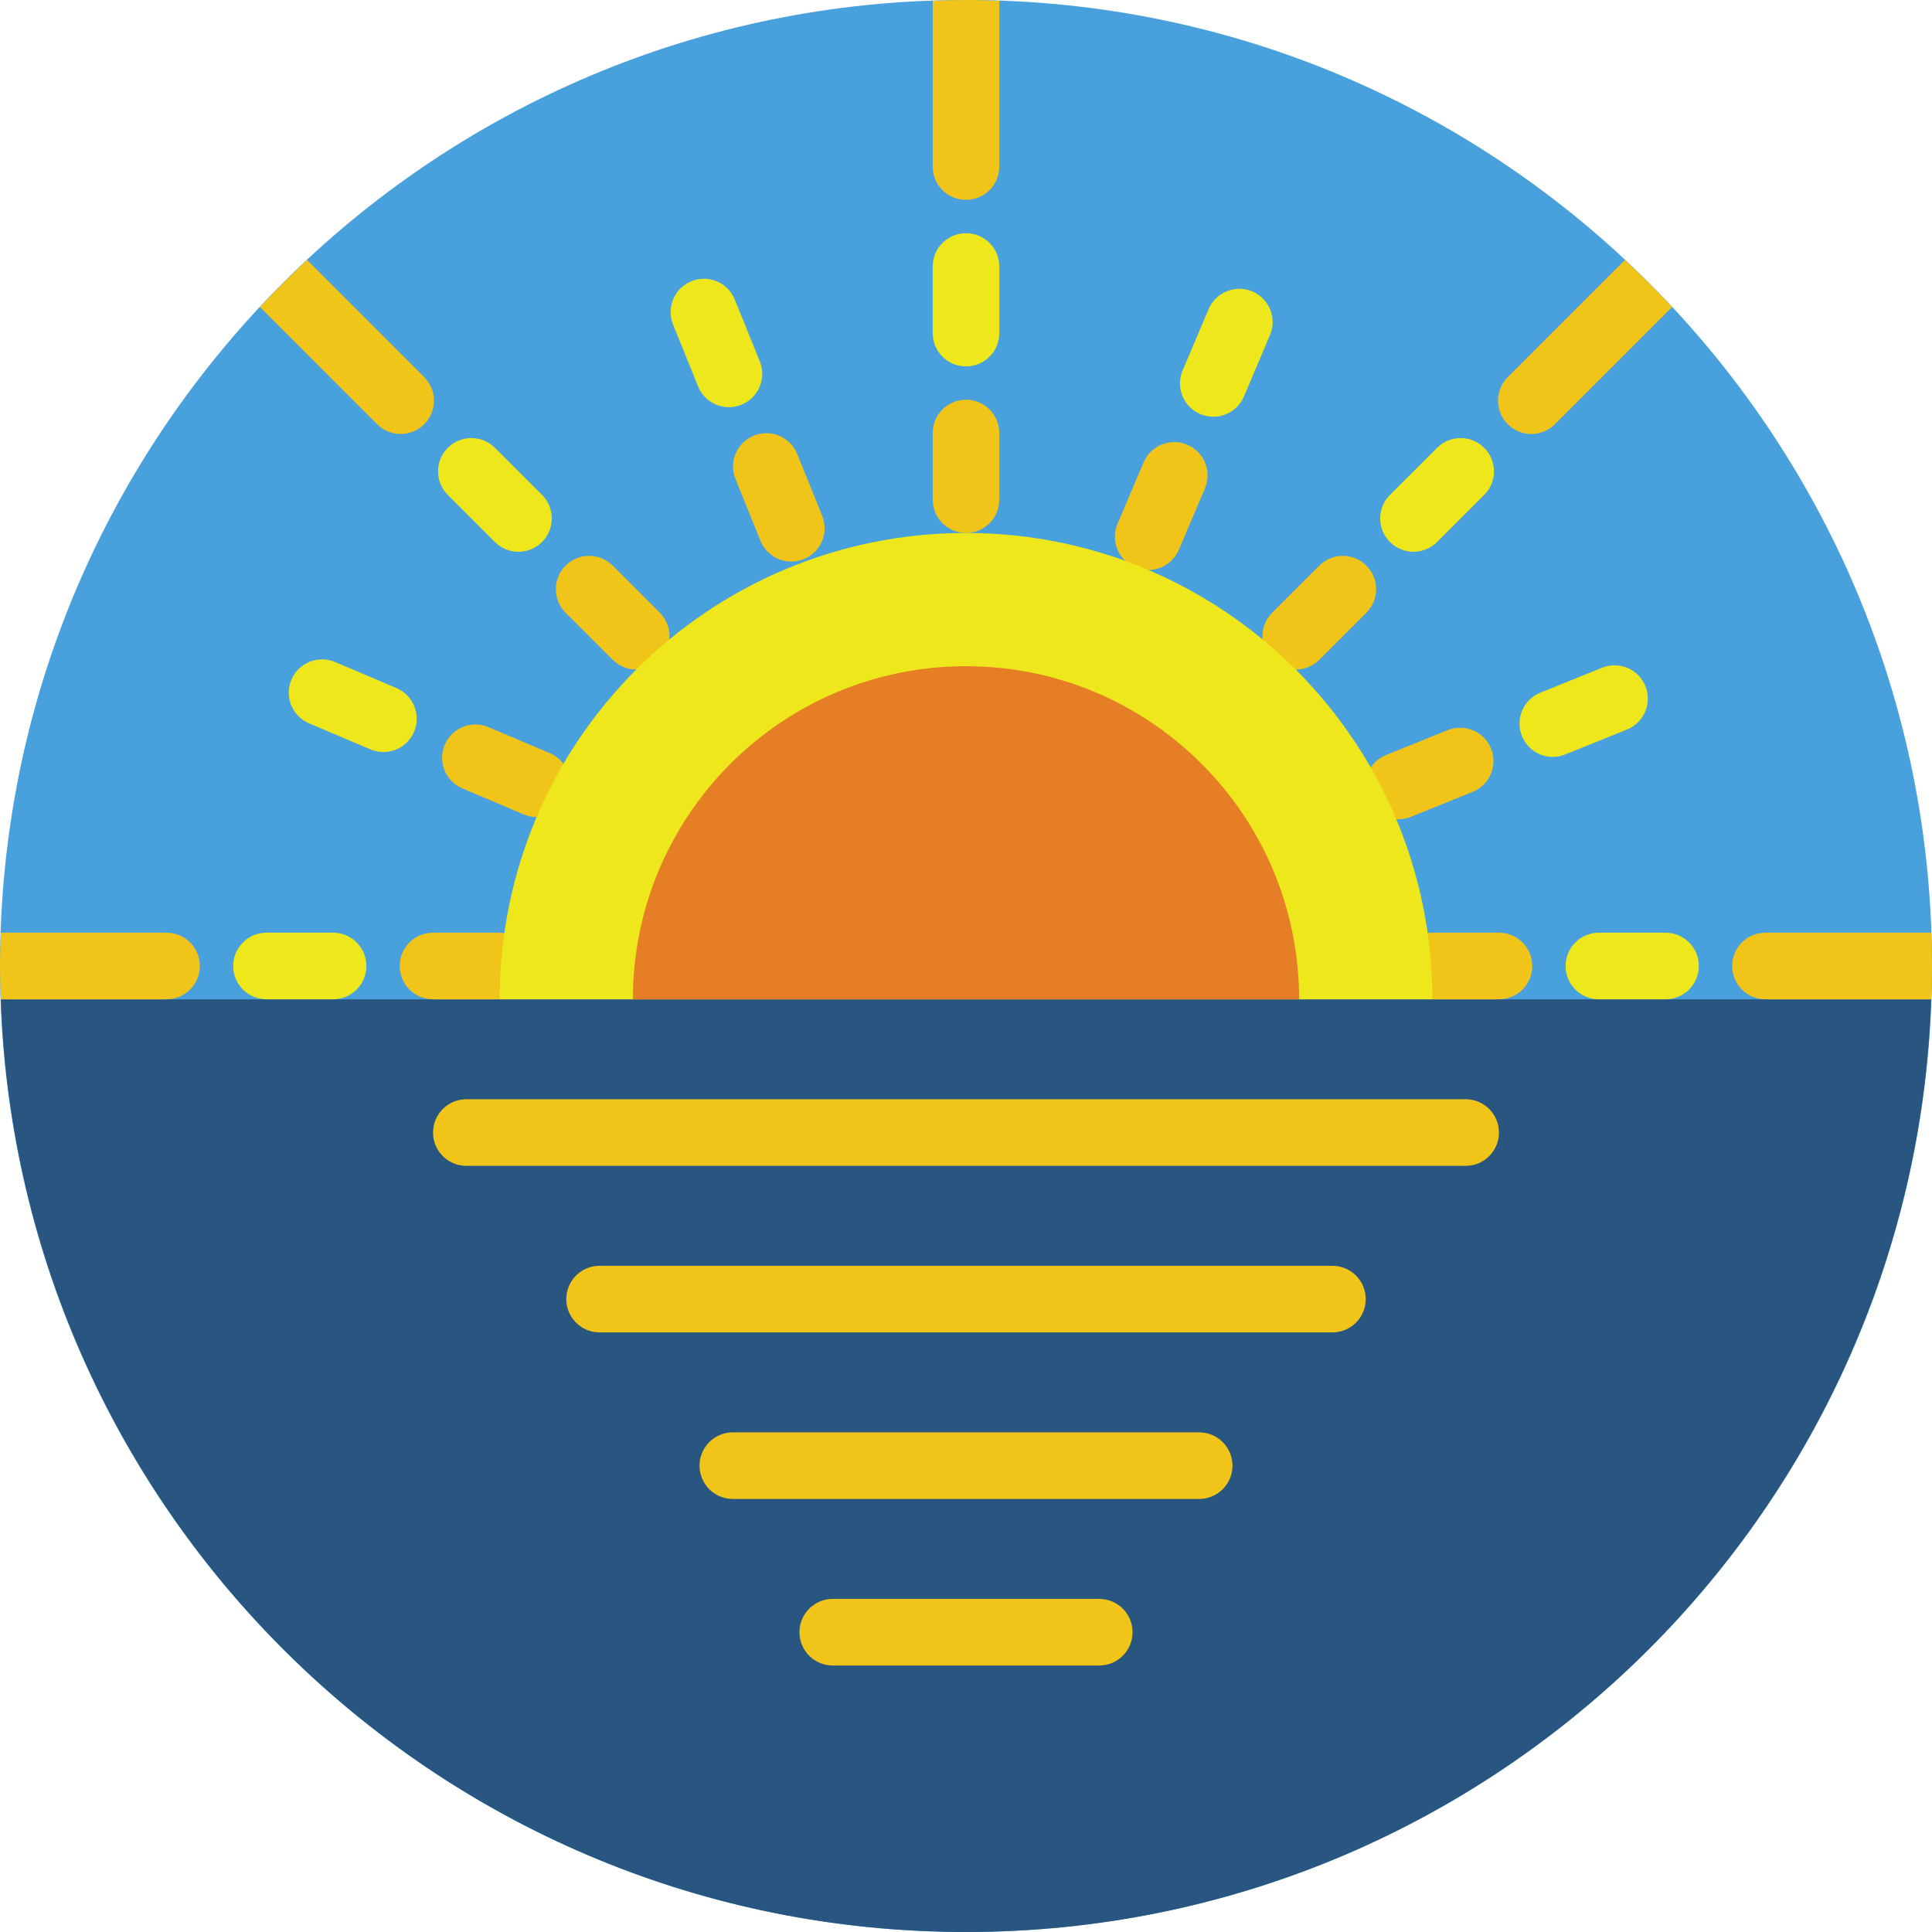 <?xml version="1.0" encoding="UTF-8" standalone="no"?>
<svg width="58px" height="58px" viewBox="0 0 58 58" version="1.1" xmlns="http://www.w3.org/2000/svg" xmlns:xlink="http://www.w3.org/1999/xlink" xmlns:sketch="http://www.bohemiancoding.com/sketch/ns">
    <!-- Generator: Sketch 3.2.2 (9983) - http://www.bohemiancoding.com/sketch -->
    <title>44 - Sea Sunset (Flat)</title>
    <desc>Created with Sketch.</desc>
    <defs></defs>
    <g id="Page-1" stroke="none" stroke-width="1" fill="none" fill-rule="evenodd" sketch:type="MSPage">
        <g id="44---Sea-Sunset-(Flat)" sketch:type="MSLayerGroup">
            <path d="M58,29 C58,45.016 45.016,58 29,58 C12.984,58 0,45.016 0,29 C0,12.984 12.984,0 29,0 C45.016,0 58,12.984 58,29" id="Fill-9" fill="#48A0DC" sketch:type="MSShapeGroup"></path>
            <path d="M0.025,30 C0.553,45.552 13.319,58 29,58 C44.681,58 57.447,45.552 57.975,30 L0.025,30" id="Fill-10" fill="#285680" sketch:type="MSShapeGroup"></path>
            <path d="M44,33 L14,33 C13.447,33 13,33.448 13,34 C13,34.552 13.447,35 14,35 L44,35 C44.553,35 45,34.552 45,34 C45,33.448 44.553,33 44,33" id="Fill-504" fill="#F0C419" sketch:type="MSShapeGroup"></path>
            <path d="M40,38 L18,38 C17.447,38 17,38.448 17,39 C17,39.552 17.447,40 18,40 L40,40 C40.553,40 41,39.552 41,39 C41,38.448 40.553,38 40,38" id="Fill-505" fill="#F0C419" sketch:type="MSShapeGroup"></path>
            <path d="M36,43 L22,43 C21.447,43 21,43.448 21,44 C21,44.552 21.447,45 22,45 L36,45 C36.553,45 37,44.552 37,44 C37,43.448 36.553,43 36,43" id="Fill-506" fill="#F0C419" sketch:type="MSShapeGroup"></path>
            <path d="M33,48 L25,48 C24.447,48 24,48.448 24,49 C24,49.552 24.447,50 25,50 L33,50 C33.553,50 34,49.552 34,49 C34,48.448 33.553,48 33,48" id="Fill-507" fill="#F0C419" sketch:type="MSShapeGroup"></path>
            <path d="M29,7 C28.447,7 28,7.448 28,8 L28,10 C28,10.552 28.447,11 29,11 C29.553,11 30,10.552 30,10 L30,8 C30,7.448 29.553,7 29,7" id="Fill-508" fill="#EDE71B" sketch:type="MSShapeGroup"></path>
            <path d="M29,12 C28.447,12 28,12.448 28,13 L28,15 C28,15.552 28.447,16 29,16 C29.553,16 30,15.552 30,15 L30,13 C30,12.448 29.553,12 29,12" id="Fill-509" fill="#F0C419" sketch:type="MSShapeGroup"></path>
            <path d="M50,28 L48,28 C47.447,28 47,28.448 47,29 C47,29.552 47.447,30 48,30 L50,30 C50.553,30 51,29.552 51,29 C51,28.448 50.553,28 50,28" id="Fill-510" fill="#EDE71B" sketch:type="MSShapeGroup"></path>
            <path d="M45,28 L43,28 C42.447,28 42,28.448 42,29 C42,29.552 42.447,30 43,30 L45,30 C45.553,30 46,29.552 46,29 C46,28.448 45.553,28 45,28" id="Fill-511" fill="#F0C419" sketch:type="MSShapeGroup"></path>
            <path d="M10,28 L8,28 C7.447,28 7,28.448 7,29 C7,29.552 7.447,30 8,30 L10,30 C10.553,30 11,29.552 11,29 C11,28.448 10.553,28 10,28" id="Fill-512" fill="#EDE71B" sketch:type="MSShapeGroup"></path>
            <path d="M15,28 L13,28 C12.447,28 12,28.448 12,29 C12,29.552 12.447,30 13,30 L15,30 C15.553,30 16,29.552 16,29 C16,28.448 15.553,28 15,28" id="Fill-513" fill="#F0C419" sketch:type="MSShapeGroup"></path>
            <path d="M42.435,16.565 C42.69,16.565 42.946,16.467 43.142,16.273 L44.557,14.858 C44.947,14.468 44.947,13.835 44.557,13.444 C44.166,13.053 43.533,13.054 43.143,13.443 L41.727,14.857 C41.337,15.248 41.337,15.881 41.727,16.272 C41.923,16.467 42.179,16.565 42.435,16.565" id="Fill-514" fill="#EDE71B" sketch:type="MSShapeGroup"></path>
            <path d="M41.02,16.98 C40.63,16.589 39.997,16.589 39.606,16.98 L38.192,18.394 C37.802,18.784 37.802,19.417 38.192,19.808 C38.388,20.003 38.644,20.101 38.899,20.101 C39.155,20.101 39.411,20.003 39.606,19.808 L41.02,18.394 C41.411,18.003 41.411,17.37 41.02,16.98" id="Fill-515" fill="#F0C419" sketch:type="MSShapeGroup"></path>
            <path d="M14.858,16.273 C15.054,16.467 15.31,16.565 15.565,16.565 C15.821,16.565 16.077,16.467 16.273,16.272 C16.663,15.881 16.663,15.248 16.273,14.857 L14.857,13.443 C14.467,13.054 13.834,13.053 13.443,13.444 C13.053,13.835 13.053,14.468 13.443,14.858 L14.858,16.273" id="Fill-516" fill="#EDE71B" sketch:type="MSShapeGroup"></path>
            <path d="M18.394,16.98 C18.003,16.589 17.37,16.589 16.979,16.98 C16.589,17.37 16.589,18.003 16.979,18.394 L18.394,19.808 C18.589,20.003 18.845,20.101 19.101,20.101 C19.356,20.101 19.612,20.003 19.808,19.808 C20.198,19.417 20.198,18.784 19.808,18.394 L18.394,16.98" id="Fill-517" fill="#F0C419" sketch:type="MSShapeGroup"></path>
            <path d="M37.596,8.749 C37.089,8.534 36.501,8.77 36.284,9.279 L35.503,11.12 C35.287,11.628 35.524,12.215 36.033,12.431 C36.161,12.485 36.293,12.511 36.424,12.511 C36.813,12.511 37.183,12.282 37.345,11.901 L38.126,10.06 C38.342,9.552 38.104,8.965 37.596,8.749" id="Fill-518" fill="#EDE71B" sketch:type="MSShapeGroup"></path>
            <path d="M35.643,13.352 C35.135,13.136 34.548,13.372 34.331,13.881 L33.55,15.722 C33.334,16.231 33.571,16.817 34.08,17.033 C34.208,17.087 34.34,17.113 34.471,17.113 C34.859,17.113 35.229,16.884 35.392,16.503 L36.173,14.663 C36.389,14.154 36.151,13.567 35.643,13.352" id="Fill-519" fill="#F0C419" sketch:type="MSShapeGroup"></path>
            <path d="M12.432,21.967 C12.647,21.459 12.41,20.872 11.901,20.656 L10.06,19.874 C9.552,19.659 8.965,19.895 8.748,20.404 C8.532,20.912 8.769,21.499 9.278,21.715 L11.12,22.497 C11.248,22.551 11.38,22.577 11.511,22.577 C11.899,22.577 12.269,22.348 12.432,21.967" id="Fill-520" fill="#EDE71B" sketch:type="MSShapeGroup"></path>
            <path d="M16.504,22.609 L14.662,21.828 C14.153,21.613 13.567,21.849 13.351,22.358 C13.135,22.867 13.372,23.454 13.881,23.669 L15.723,24.45 C15.851,24.504 15.982,24.53 16.113,24.53 C16.502,24.53 16.872,24.301 17.034,23.92 C17.25,23.412 17.013,22.825 16.504,22.609" id="Fill-521" fill="#F0C419" sketch:type="MSShapeGroup"></path>
            <path d="M49.397,20.598 C49.19,20.085 48.607,19.839 48.096,20.045 L46.241,20.795 C45.729,21.002 45.482,21.585 45.69,22.097 C45.847,22.486 46.221,22.723 46.616,22.723 C46.741,22.723 46.868,22.699 46.991,22.649 L48.846,21.9 C49.357,21.693 49.604,21.11 49.397,20.598" id="Fill-522" fill="#EDE71B" sketch:type="MSShapeGroup"></path>
            <path d="M44.21,23.773 C44.722,23.566 44.969,22.983 44.762,22.471 C44.555,21.959 43.972,21.714 43.46,21.919 L41.606,22.668 C41.094,22.875 40.847,23.458 41.054,23.97 C41.211,24.359 41.585,24.596 41.981,24.596 C42.105,24.596 42.232,24.572 42.356,24.523 L44.21,23.773" id="Fill-523" fill="#F0C419" sketch:type="MSShapeGroup"></path>
            <path d="M22.81,10.848 L22.06,8.994 C21.852,8.481 21.271,8.235 20.758,8.441 C20.246,8.648 19.999,9.231 20.206,9.744 L20.956,11.598 C21.113,11.987 21.487,12.224 21.883,12.224 C22.008,12.224 22.135,12.2 22.258,12.15 C22.769,11.943 23.017,11.36 22.81,10.848" id="Fill-524" fill="#EDE71B" sketch:type="MSShapeGroup"></path>
            <path d="M23.933,13.629 C23.726,13.117 23.144,12.871 22.631,13.077 C22.119,13.284 21.872,13.867 22.079,14.379 L22.829,16.234 C22.986,16.623 23.36,16.859 23.756,16.859 C23.881,16.859 24.008,16.835 24.131,16.786 C24.643,16.579 24.89,15.996 24.683,15.484 L23.933,13.629" id="Fill-525" fill="#F0C419" sketch:type="MSShapeGroup"></path>
            <path d="M29,0 C28.665,0 28.333,0.014 28,0.025 L28,5 C28,5.552 28.447,6 29,6 C29.553,6 30,5.552 30,5 L30,0.025 C29.667,0.014 29.335,0 29,0" id="Fill-526" fill="#F0C419" sketch:type="MSShapeGroup"></path>
            <path d="M48.782,7.804 L45.264,11.322 C44.873,11.713 44.873,12.346 45.264,12.736 C45.459,12.932 45.715,13.029 45.971,13.029 C46.227,13.029 46.482,12.932 46.678,12.736 L50.196,9.218 C49.741,8.73 49.27,8.259 48.782,7.804" id="Fill-527" fill="#F0C419" sketch:type="MSShapeGroup"></path>
            <path d="M57.975,28 L53,28 C52.447,28 52,28.448 52,29 C52,29.552 52.447,30 53,30 L57.975,30 C57.986,29.667 58,29.335 58,29 C58,28.665 57.986,28.333 57.975,28" id="Fill-528" fill="#F0C419" sketch:type="MSShapeGroup"></path>
            <path d="M7.804,9.218 L11.322,12.736 C11.518,12.932 11.773,13.029 12.029,13.029 C12.285,13.029 12.541,12.932 12.736,12.736 C13.127,12.346 13.127,11.713 12.736,11.322 L9.218,7.804 C8.73,8.259 8.259,8.73 7.804,9.218" id="Fill-529" fill="#F0C419" sketch:type="MSShapeGroup"></path>
            <path d="M0.025,30 L5,30 C5.553,30 6,29.552 6,29 C6,28.448 5.553,28 5,28 L0.025,28 C0.014,28.333 0,28.665 0,29 C0,29.335 0.014,29.667 0.025,30" id="Fill-530" fill="#F0C419" sketch:type="MSShapeGroup"></path>
            <path d="M29,16 C21.268,16 15,22.268 15,30 L43,30 C43,22.268 36.732,16 29,16" id="Fill-531" fill="#EDE71B" sketch:type="MSShapeGroup"></path>
            <path d="M29,20 C23.477,20 19,24.477 19,30 L39,30 C39,24.477 34.523,20 29,20" id="Fill-532" fill="#E57E25" sketch:type="MSShapeGroup"></path>
        </g>
    </g>
</svg>